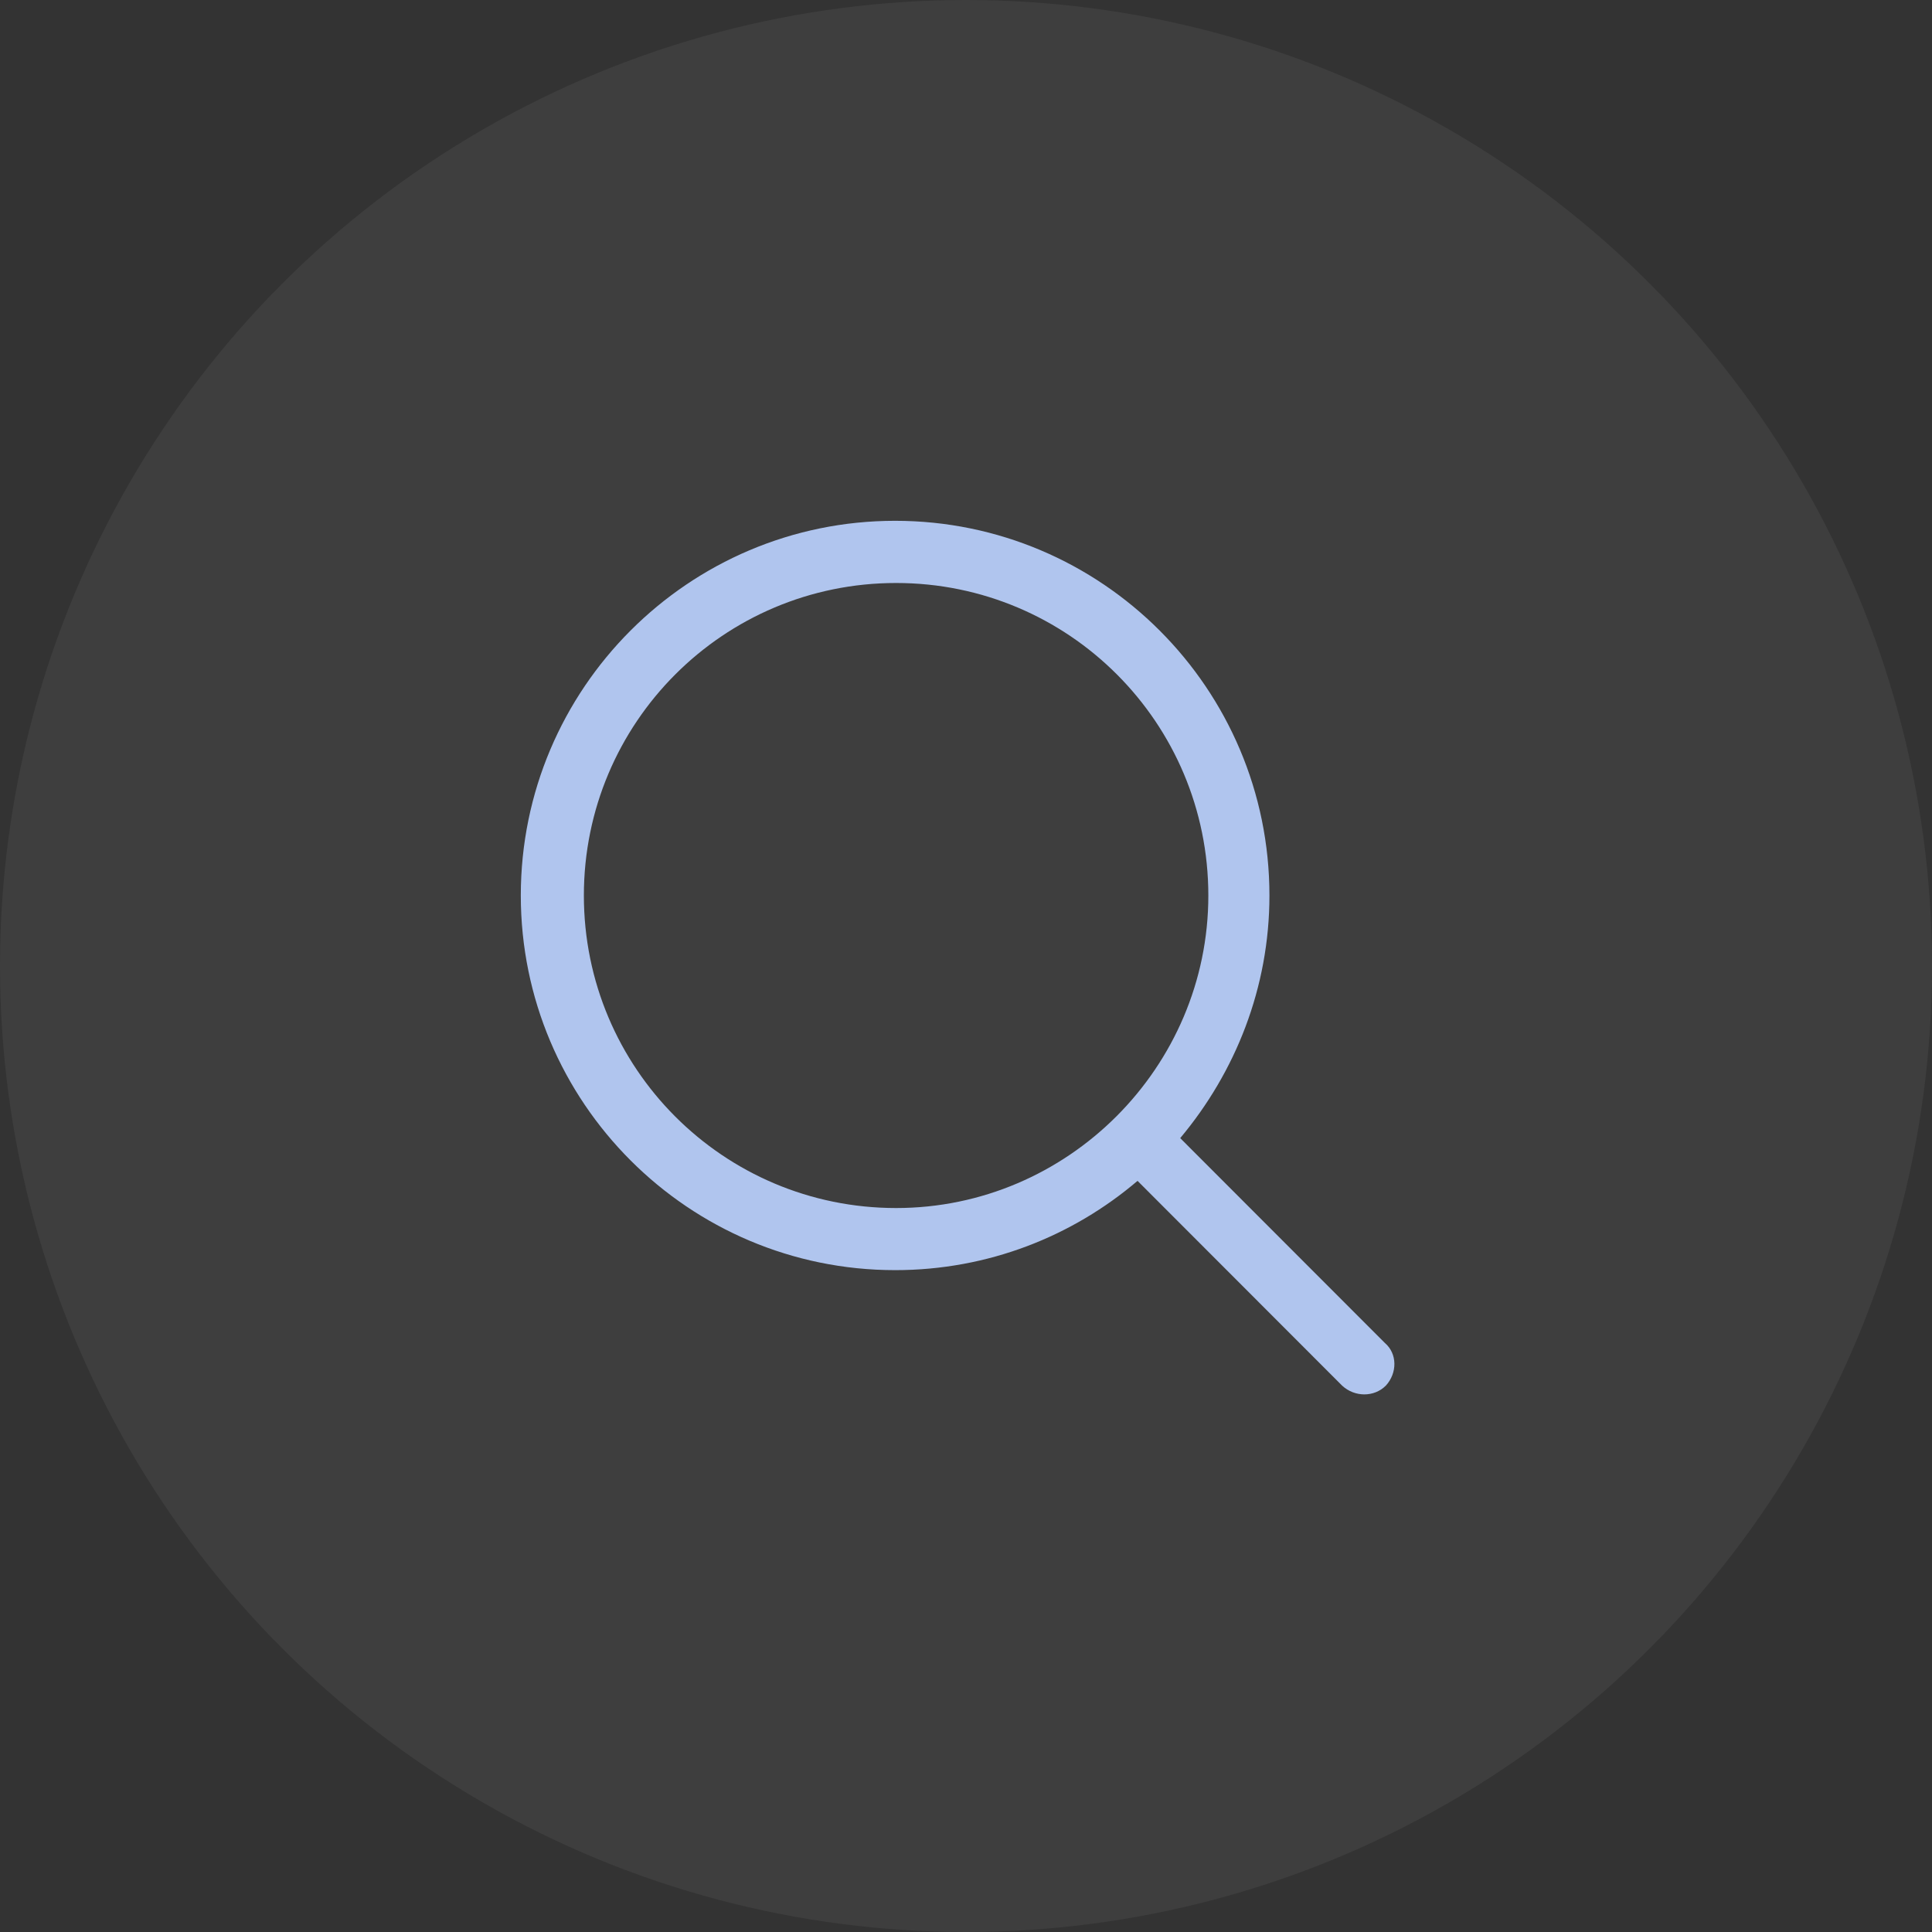 <?xml version="1.0" encoding="UTF-8"?>
<svg width="90px" height="90px" viewBox="0 0 90 90" version="1.1" xmlns="http://www.w3.org/2000/svg" xmlns:xlink="http://www.w3.org/1999/xlink">
    <rect x="0" y="0" width="90" height="90" fill="#333333" stroke="none"/>
    <!-- Generator: Sketch 49.1 (51147) - http://www.bohemiancoding.com/sketch -->
    <title>Group 16</title>
    <desc>Created with Sketch.</desc>
    <defs></defs>
    <g id="Page-1" stroke="none" stroke-width="1" fill="none" fill-rule="evenodd">
        <g id="Home-V4-(Update-Icons)" transform="translate(-672, -1456)">
            <g id="Group-19" transform="translate(602, 1423)">
                <g id="Group-16" transform="translate(70, 33)">
                    <circle id="Oval-6-Copy-7" fill="#F7F7F7" opacity="0.06" cx="45" cy="45" r="45"></circle>
                    <path d="M64.555,64.55 C64.014,65.092 63.11,65.092 62.523,64.55 L52.991,55.009 C49.965,57.586 46.035,59.168 41.698,59.168 C32.076,59.168 24.261,51.346 24.261,41.714 C24.261,32.083 32.076,24.261 41.698,24.261 C51.32,24.261 59.135,32.083 59.135,41.714 C59.135,46.01 57.554,49.943 54.979,53.018 L64.511,62.559 C65.097,63.057 65.097,63.962 64.556,64.55 L64.555,64.55 Z M56.289,41.717 C56.289,33.668 49.785,27.158 41.744,27.158 C33.703,27.158 27.199,33.668 27.199,41.717 C27.199,49.765 33.703,56.275 41.744,56.275 C49.739,56.275 56.289,49.719 56.289,41.717 Z" id="Fill-1" fill="#B0C5EE"></path>
                </g>
            </g>
        </g>
    </g>
</svg>
